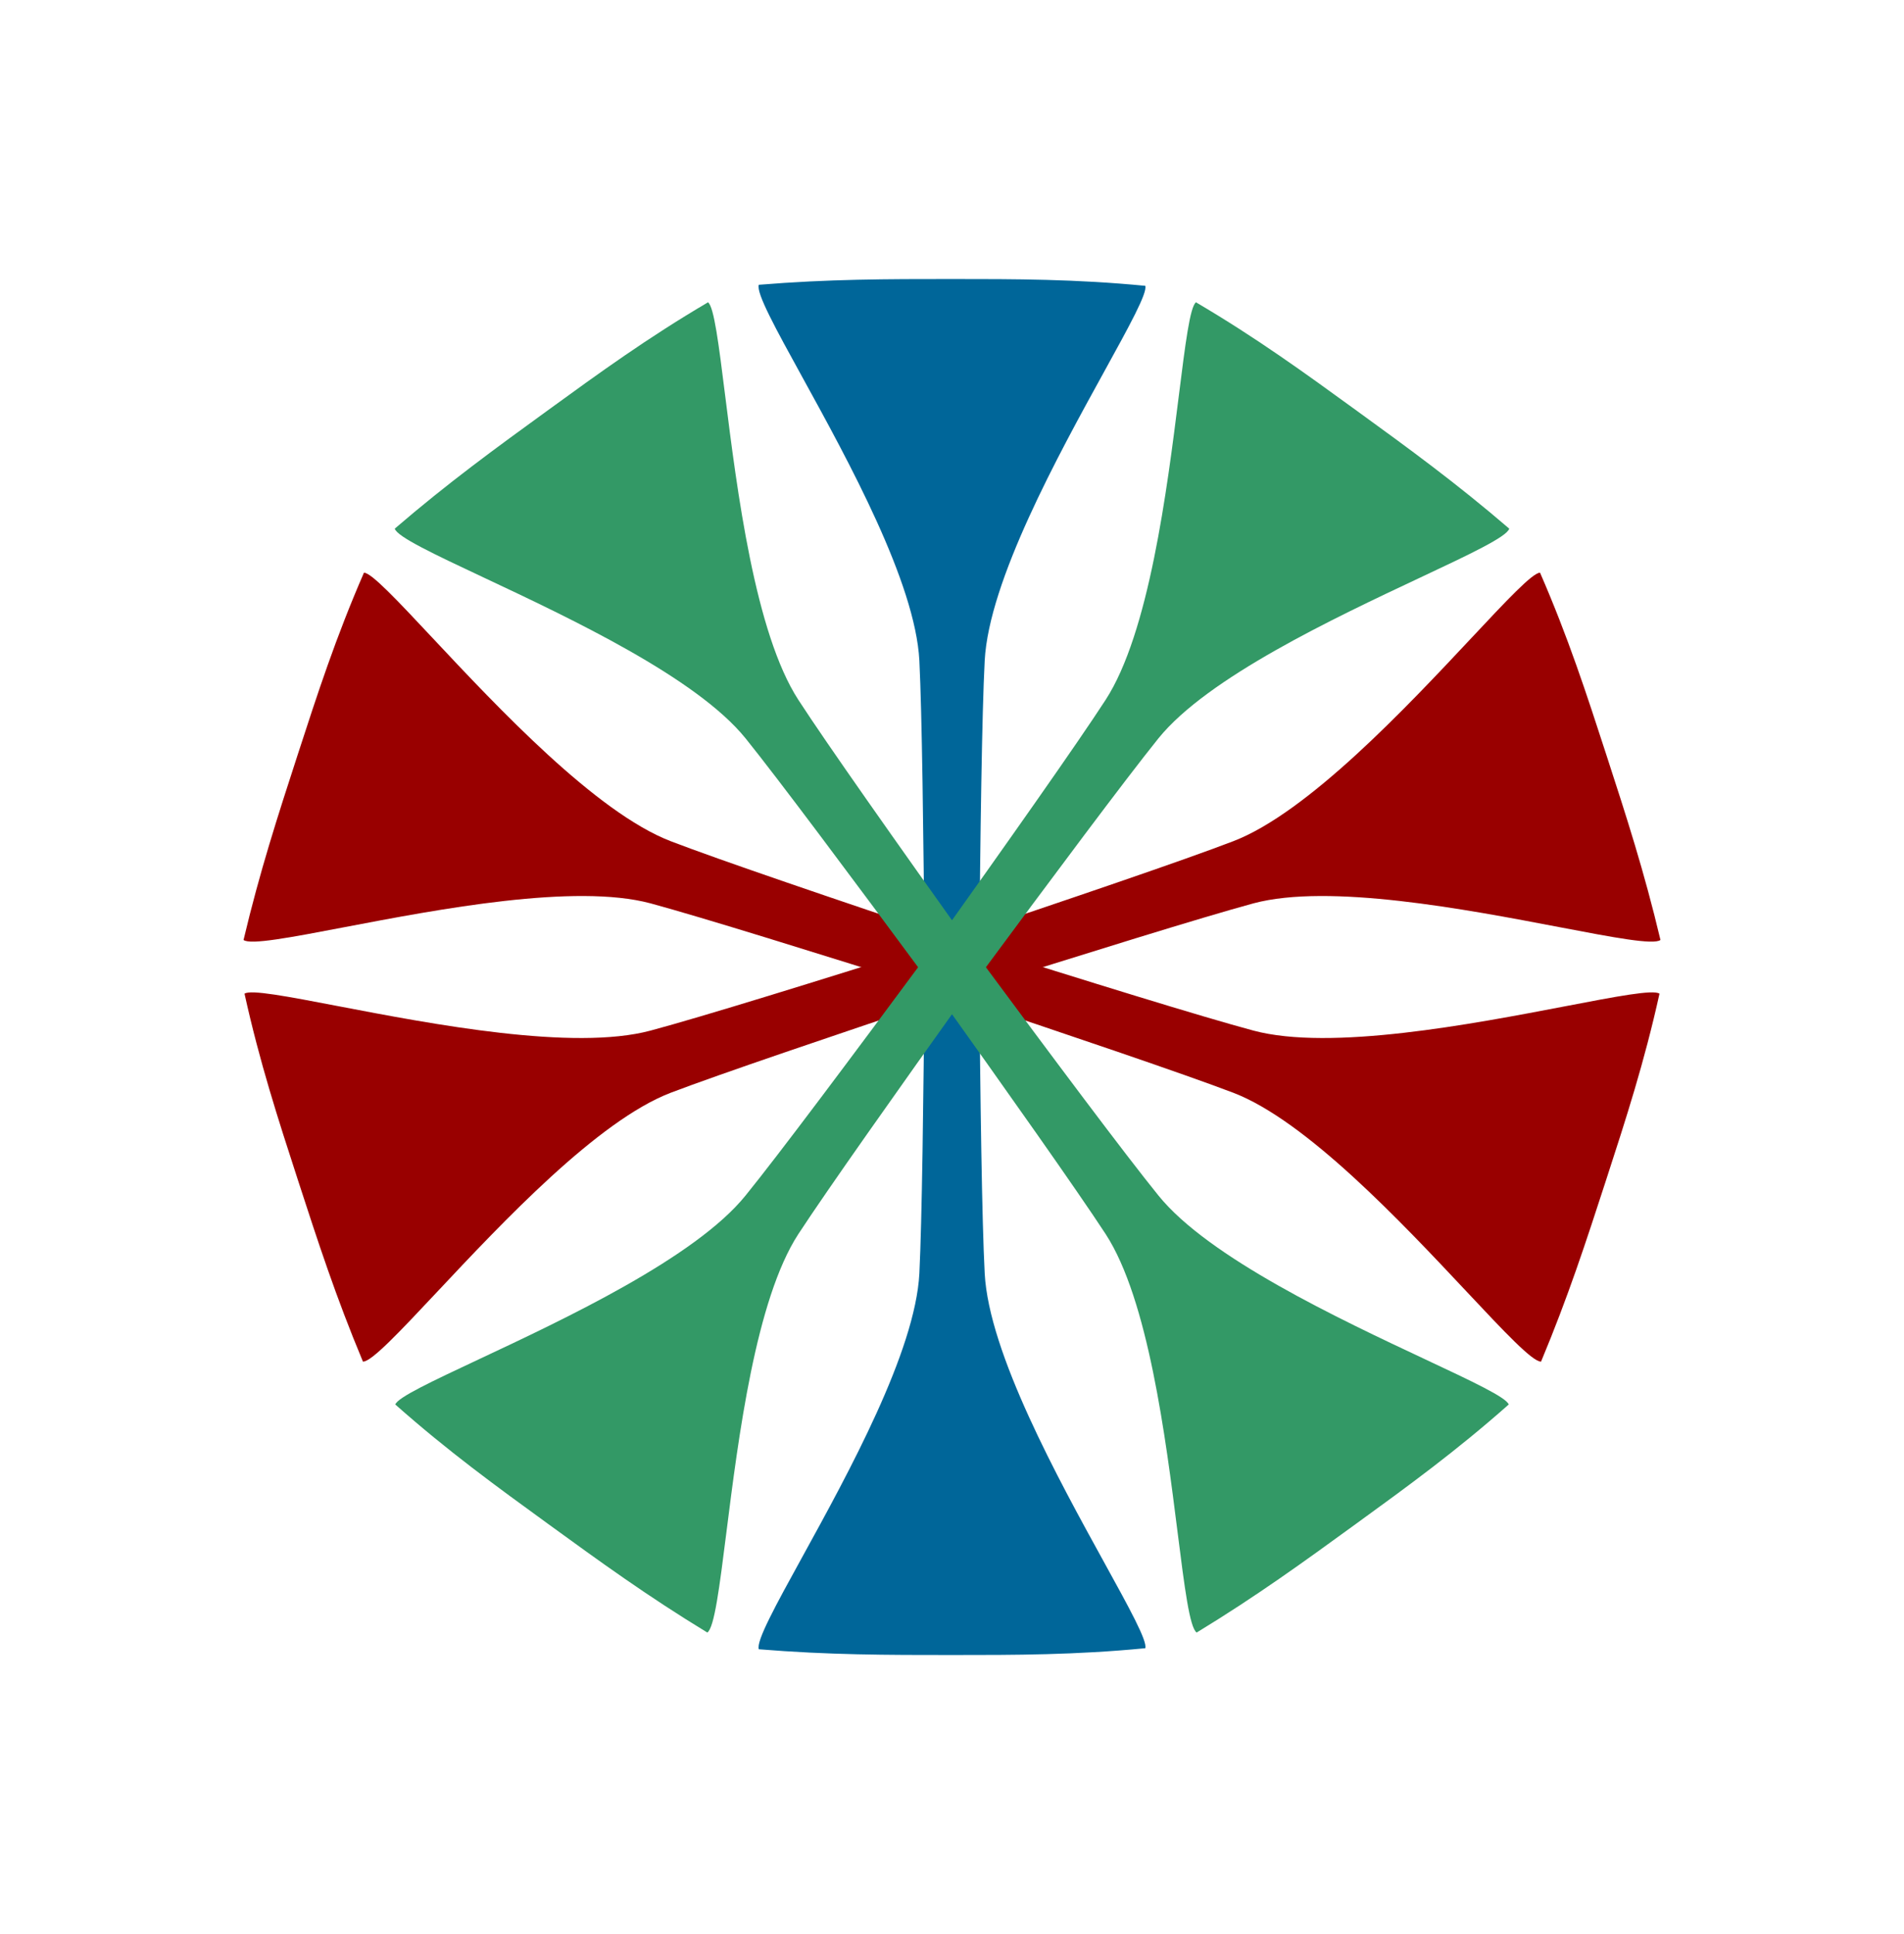 <svg width="64" height="65" viewBox="0 0 64 65" fill="none" xmlns="http://www.w3.org/2000/svg">
<path d="M32.282 31.634C36.628 33.003 40.403 34.173 42.131 34.636C44.725 35.331 49.474 34.42 52.637 33.814C54.336 33.488 55.577 33.25 55.781 33.396C55.271 35.705 54.655 37.6 53.988 39.654C53.317 41.719 52.714 43.575 51.8 45.762C51.513 45.768 50.575 44.769 49.312 43.424C47.106 41.074 43.907 37.666 41.456 36.726C39.784 36.09 36.04 34.821 31.716 33.375C27.368 32.003 23.593 30.829 21.866 30.36C19.33 29.681 14.74 30.557 11.573 31.162C9.761 31.508 8.415 31.765 8.186 31.591C8.733 29.284 9.336 27.428 10.007 25.363C10.674 23.31 11.29 21.415 12.234 19.247C12.485 19.249 13.349 20.171 14.532 21.433C16.734 23.782 20.042 27.311 22.549 28.273C24.219 28.914 27.96 30.186 32.282 31.634Z" fill="#990000"/>
<path d="M31.718 31.634C36.04 30.186 39.781 28.914 41.451 28.273C43.958 27.311 47.266 23.782 49.468 21.433C50.651 20.171 51.515 19.249 51.766 19.247C52.71 21.415 53.326 23.31 53.993 25.363C54.664 27.428 55.267 29.284 55.814 31.591C55.585 31.765 54.239 31.508 52.427 31.162C49.26 30.557 44.67 29.681 42.134 30.36C40.407 30.829 36.632 32.003 32.284 33.375C27.96 34.821 24.216 36.09 22.544 36.726C20.093 37.666 16.894 41.074 14.688 43.424C13.425 44.769 12.487 45.768 12.2 45.762C11.286 43.575 10.683 41.719 10.012 39.654C9.345 37.6 8.729 35.705 8.219 33.396C8.423 33.25 9.664 33.488 11.363 33.814C14.526 34.42 19.275 35.331 21.869 34.636C23.597 34.173 27.372 33.003 31.718 31.634Z" fill="#990000"/>
<path d="M32.911 32.5C32.952 37.057 33.006 41.008 33.099 42.795C33.24 45.477 35.574 49.712 37.128 52.533C37.962 54.048 38.572 55.155 38.497 55.394C36.143 55.622 34.15 55.622 31.991 55.622C29.82 55.622 27.868 55.622 25.506 55.429C25.411 55.158 26.071 53.957 26.96 52.341C28.514 49.516 30.766 45.421 30.903 42.799C30.991 41.012 31.041 37.059 31.08 32.5C31.041 27.941 30.991 23.988 30.903 22.201C30.766 19.579 28.514 15.484 26.96 12.659C26.071 11.043 25.411 9.842 25.506 9.571C27.868 9.378 29.82 9.378 31.991 9.378C34.15 9.378 36.143 9.378 38.497 9.606C38.572 9.845 37.962 10.952 37.128 12.467C35.574 15.288 33.24 19.523 33.099 22.205C33.006 23.992 32.952 27.943 32.911 32.5Z" fill="#006699"/>
<path d="M31.263 31.965C33.908 28.254 36.187 25.025 37.161 23.525C38.624 21.273 39.226 16.474 39.627 13.279C39.842 11.563 39.999 10.309 40.201 10.16C42.239 11.359 43.851 12.53 45.598 13.799C47.355 15.075 48.933 16.222 50.731 17.767C50.649 18.042 49.409 18.626 47.739 19.411C44.822 20.783 40.593 22.772 38.941 24.812C37.82 26.206 35.456 29.375 32.744 33.041C30.096 36.752 27.813 39.98 26.834 41.477C25.403 43.679 24.819 48.315 24.415 51.514C24.184 53.344 24.013 54.704 23.776 54.867C21.752 53.635 20.173 52.488 18.416 51.211C16.67 49.943 15.057 48.771 13.287 47.203C13.367 46.965 14.511 46.428 16.076 45.693C18.992 44.325 23.369 42.27 25.059 40.182C26.185 38.792 28.551 35.627 31.263 31.965Z" fill="#339966"/>
<path d="M32.737 31.965C35.449 35.627 37.815 38.792 38.941 40.182C40.631 42.27 45.008 44.325 47.923 45.693C49.489 46.428 50.633 46.965 50.713 47.203C48.942 48.771 47.33 49.943 45.584 51.211C43.827 52.488 42.248 53.635 40.224 54.867C39.987 54.704 39.816 53.344 39.585 51.514C39.181 48.315 38.596 43.679 37.166 41.477C36.187 39.98 33.904 36.752 31.256 33.041C28.544 29.375 26.18 26.206 25.059 24.812C23.407 22.772 19.178 20.783 16.261 19.411C14.591 18.626 13.351 18.042 13.269 17.767C15.066 16.222 16.645 15.075 18.402 13.799C20.148 12.53 21.761 11.359 23.799 10.16C24.001 10.309 24.158 11.563 24.373 13.279C24.774 16.474 25.376 21.273 26.838 23.525C27.812 25.025 30.091 28.254 32.737 31.965Z" fill="#339966"/>
</svg>
